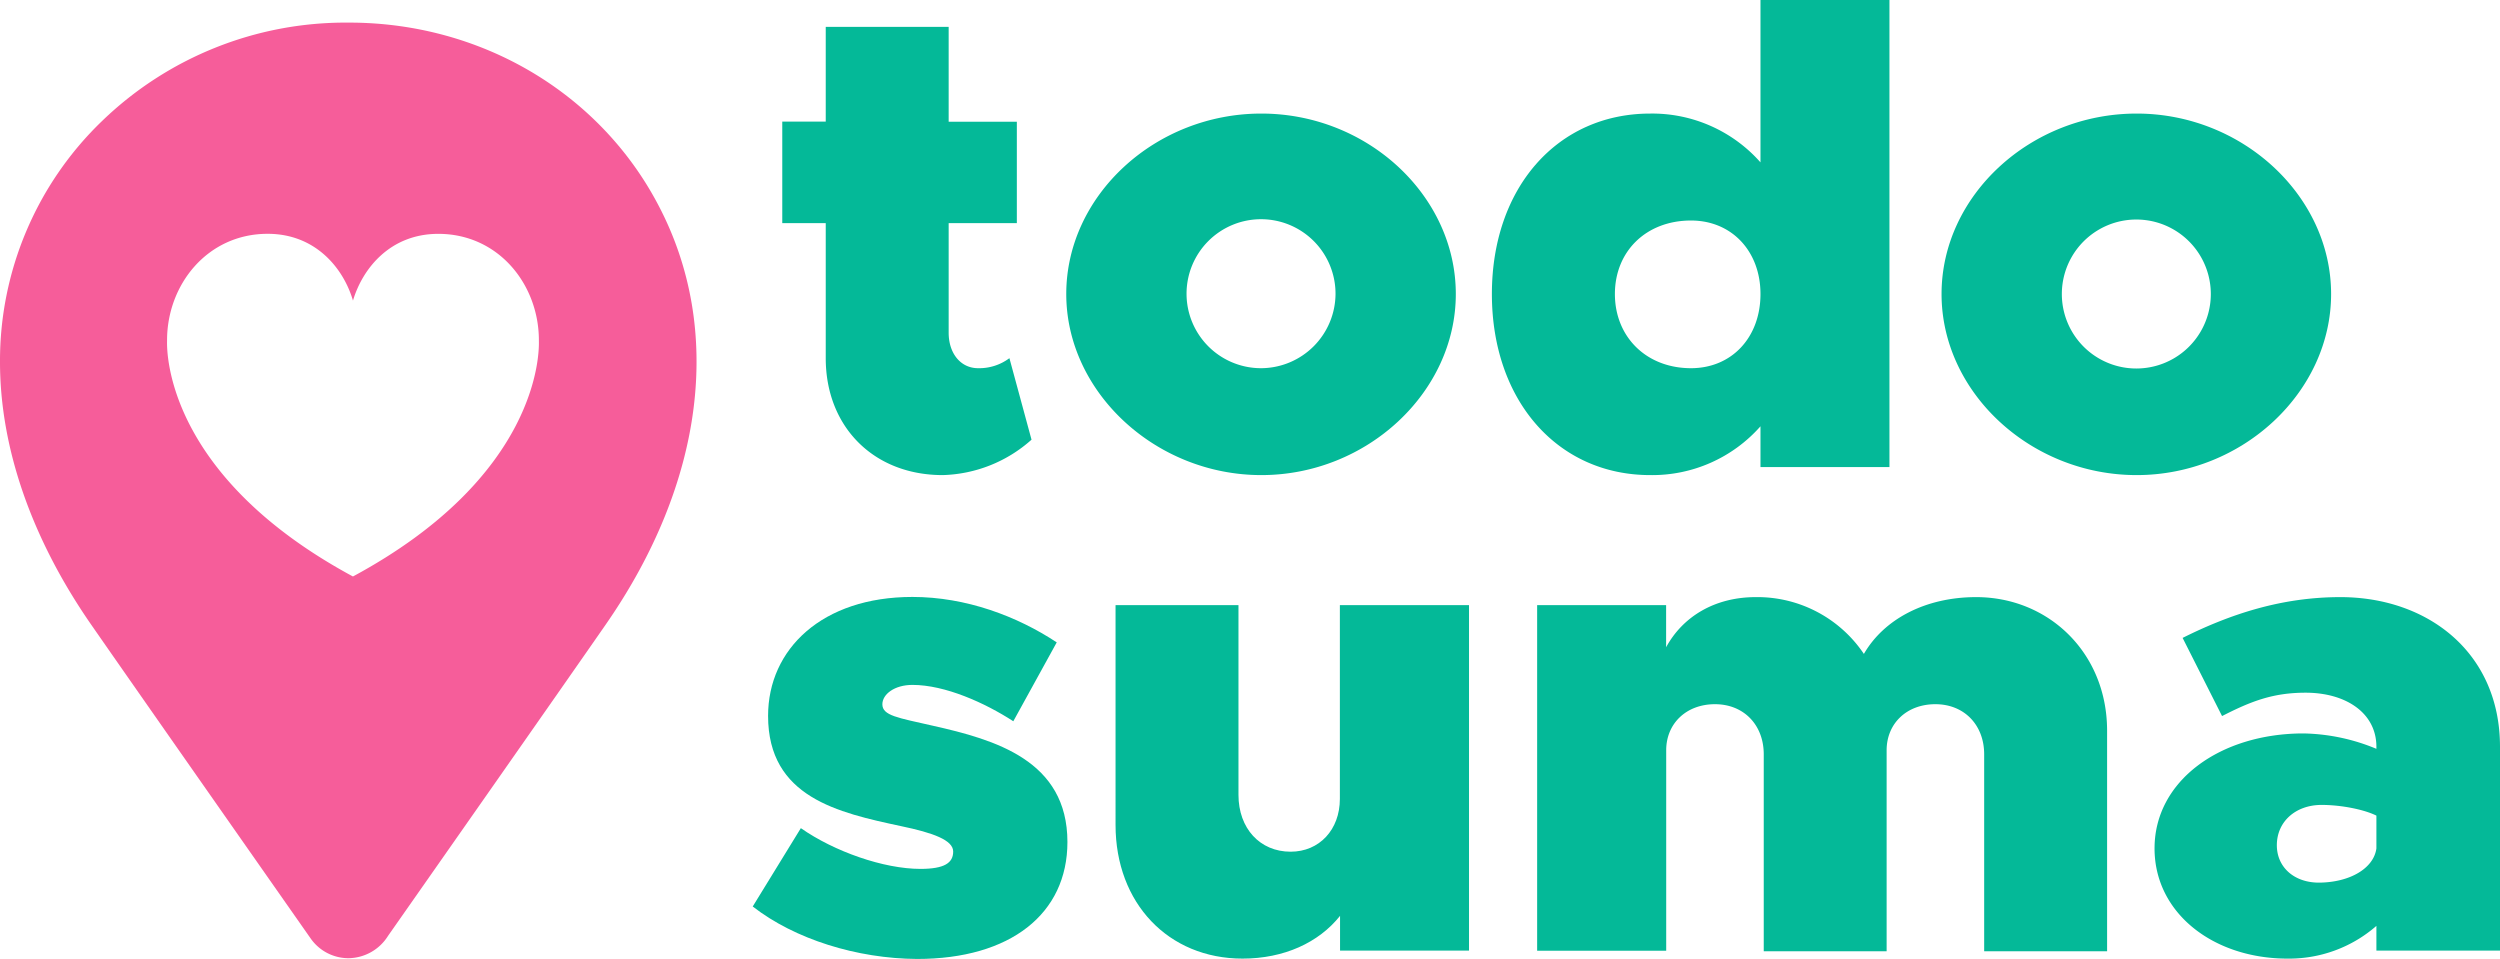 <svg xmlns="http://www.w3.org/2000/svg" viewBox="0 0 558.47 214.14"><defs><style>.cls-1{fill:#04b998;}.cls-2{fill:#f65d9a;}</style></defs><g id="Layer_2" data-name="Layer 2"><g id="Capa_1" data-name="Capa 1"><path class="cls-1" d="M168.15,202.5,178.9,185c7.46,5.22,18.51,9.1,26.71,9.1,5.38,0,7.32-1.34,7.32-3.88s-4.48-4.18-11.64-5.67c-14-3-29.71-6.42-29.71-24.63,0-14.93,12.09-26.57,32.24-26.57,12,0,23.44,4.33,32.24,10.15l-9.7,17.62C220,157,211.14,153,203.82,153c-4,0-6.71,2.09-6.71,4.33,0,2.53,3.43,3,11.19,4.77,14,3.14,30.15,7.76,30.15,26,0,16-12.68,26.12-33.58,26.12C191.44,214.14,177.55,209.82,168.15,202.5Z"/><path class="cls-1" d="M328.16,135.18v77.17H299.35v-7.76c-4.78,6-12.54,9.55-21.79,9.55-16.57,0-28.36-12.38-28.36-29.85V135.18h27.46v42.39c0,7.47,4.78,12.69,11.65,12.69,6.42,0,11-4.92,11-11.79V135.18Z"/><path class="cls-1" d="M470.7,163.24V212.5H443.24v-44c0-6.57-4.48-11.19-10.9-11.19s-10.89,4.32-10.89,10.29V212.5H394v-44c0-6.57-4.47-11.19-10.89-11.19s-10.9,4.32-10.9,10.29v44.78H343.38V135.18h28.81v9.41c3.73-6.87,10.9-11.2,20-11.2a28.67,28.67,0,0,1,24.18,12.69c4.48-7.76,13.74-12.69,25.08-12.69C457.57,133.39,470.7,145.78,470.7,163.24Z"/><path class="cls-1" d="M558.47,166.83v45.52H530.86v-5.52A29.64,29.64,0,0,1,511,214.14c-16.56,0-29.7-10.15-29.7-24.62,0-15.08,14.63-25.68,33.29-25.68a44.29,44.29,0,0,1,16.27,3.44v-.45c0-7.61-6.87-12.09-15.82-12.09-7.32,0-12.24,1.94-18.66,5.22l-8.81-17.46c10.75-5.38,22.24-9.11,35.23-9.11C542.35,133.39,558.47,145.78,558.47,166.83Zm-27.61,22.69V182.2c-2.69-1.34-7.77-2.39-12.24-2.39-5.82,0-10,3.74-10,9,0,4.93,3.88,8.36,9.4,8.36C524.89,197.13,530.26,194,530.86,189.52Z"/><path class="cls-1" d="M230.43,98.22a31,31,0,0,1-19.85,7.91c-15.38,0-26.12-10.75-26.12-26.12V49.85h-9.71V27.17h9.71V6h27.46v21.2h15.23V49.85H211.92V74.33c0,4.63,2.69,7.92,6.57,7.92a11.25,11.25,0,0,0,7-2.24Z"/><path class="cls-1" d="M238.19,65.68c0-22,19.85-40.31,43.58-40.31s43.44,18.36,43.44,40.31-19.85,40.45-43.44,40.45S238.19,87.62,238.19,65.68Zm60.15,0a16.64,16.64,0,1,0-16.57,16.57A16.69,16.69,0,0,0,298.34,65.68Z"/><path class="cls-1" d="M422.08,0V104.34H393.27V95.23a32.25,32.25,0,0,1-24.63,10.9c-20.75,0-35.37-16.72-35.37-40.45s14.62-40.31,35.37-40.31a32.29,32.29,0,0,1,24.63,10.9V0ZM393.27,65.68c0-9.56-6.42-16.42-15.52-16.42-10,0-17,6.86-17,16.42s7,16.57,17,16.57C386.85,82.25,393.27,75.38,393.27,65.68Z"/><path class="cls-1" d="M433.72,65.68c0-22,19.85-40.31,43.59-40.31,23.58,0,43.43,18.36,43.43,40.31s-19.85,40.45-43.43,40.45C453.57,106.13,433.72,87.62,433.72,65.68Zm60.15,0a16.64,16.64,0,0,0-33.28,0,16.64,16.64,0,0,0,33.28,0Z"/><path class="cls-2" d="M147.16,46C134,20.73,107.45,5.05,78,5.05h-.34A78.26,78.26,0,0,0,22.73,27.1,74.33,74.33,0,0,0,0,80.83c0,19.22,7.06,39.53,20.39,58.74,9.86,14.19,37.1,53.08,48.36,69.15l.66.94a10.31,10.31,0,0,0,8.43,4.39,10.56,10.56,0,0,0,8.85-5c5.82-8.31,38.22-54.55,48.6-69.5C157.33,107.81,161.66,73.7,147.16,46Zm-68.3,82.79h0C37.32,106.38,37.25,78.9,37.32,76.2V76c0-12.41,9-23.77,22.47-23.77,10.72,0,16.94,7.7,19.06,14.92C81,59.94,87.19,52.24,97.91,52.24c13.49,0,22.47,11.36,22.47,23.77,0,.06,0,.13,0,.19C120.45,78.9,120.38,106.38,78.86,128.77Z"/></g></g></svg>